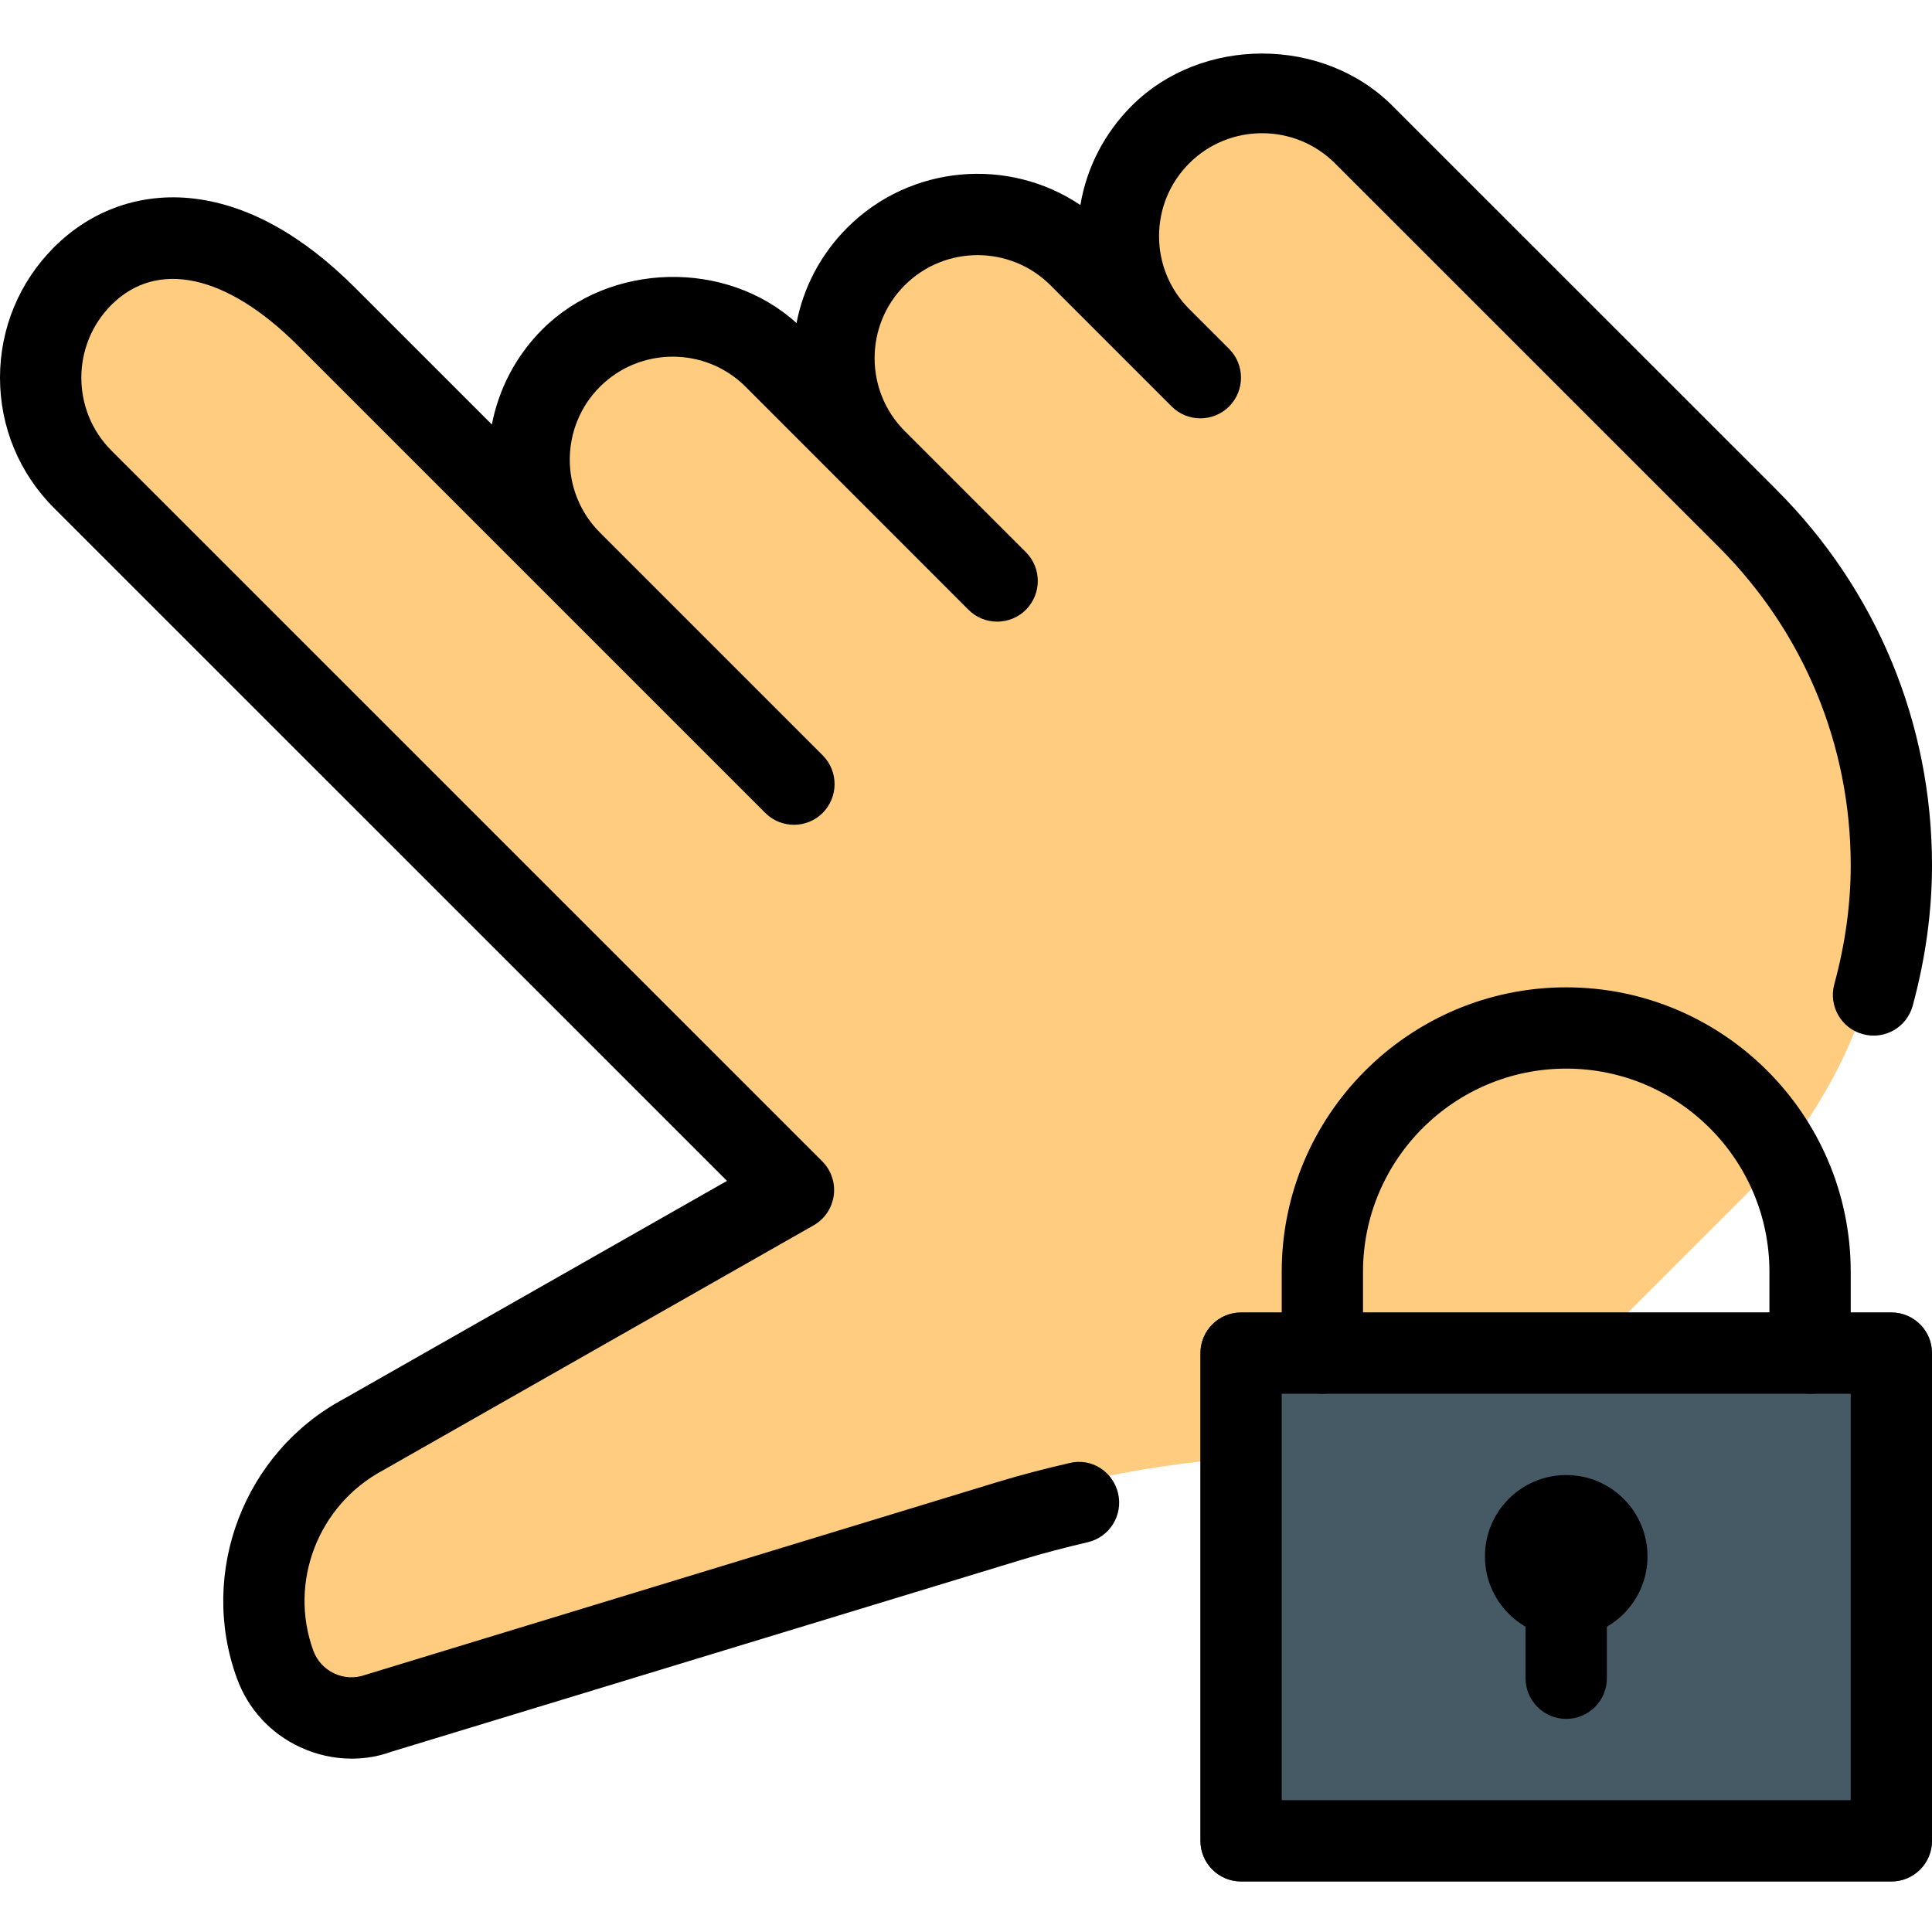 <svg height="507pt" viewBox="0 -14 507.051 507" width="507pt" xmlns="http://www.w3.org/2000/svg"><path d="m496.297 207.871c0 34.133-13.438 66.984-37.543 91.094l-37.762 37.758c-20.055 19.84-47.148 31.148-75.52 31.148-27.309 0-54.402 4.055-80.426 11.945l-165.547 50.562c-2.348.852-4.906 1.277-7.254 1.277-8.746 0-16.855-5.332-20.055-14.078-8.32-23.039 1.492-48.641 23.039-60.16l113.066-64.426-186.664-186.453c-7.469-7.254-11.094-17.07-11.094-26.668 0-9.602 3.625-19.414 11.094-26.668 13.652-13.652 35.414-14.719 58.879 5.547.215.426.426.855.855.855.426.637 1.066 1.066 1.492 1.492l66.559 66.559c-7.039-7.254-10.453-16.426-10.664-25.812 0-.215 0-.215 0-.426 0-9.602 3.84-19.199 11.09-26.668 14.508-14.508 37.977-14.719 52.695-.641l27.094 27.094-.215-.426c-7.039-7.039-10.453-16.426-10.664-25.602 0-.211 0-.211 0-.426 0-9.598 3.625-19.414 11.09-26.664 14.723-14.723 38.613-14.723 53.336 0l20.691 20.691-.426-.641c-6.613-6.824-9.812-16-10.027-24.961 0-.211 0-.211 0-.426 0-9.598 3.629-19.414 11.094-26.664 14.719-14.723 38.613-14.723 53.332 0l100.91 100.691c24.105 24.105 37.543 56.961 37.543 91.094zm0 0" fill="#ffcc80"/><path d="m496.383 330.43h-170.664c-5.891 0-10.668 4.781-10.668 10.668v128c0 5.887 4.777 10.668 10.668 10.668h170.664c5.891 0 10.668-4.781 10.668-10.668v-128c0-5.887-4.777-10.668-10.668-10.668zm0 0" fill="#455a64"/><path d="m496.383 479.766h-170.664c-5.891 0-10.668-4.781-10.668-10.668v-128c0-5.887 4.777-10.668 10.668-10.668h170.664c5.891 0 10.668 4.781 10.668 10.668v128c0 5.887-4.777 10.668-10.668 10.668zm-160-21.336h149.336v-106.664h-149.336zm0 0"/><path d="m411.051 437.098c-5.887 0-10.668-4.777-10.668-10.668v-32c0-5.887 4.781-10.664 10.668-10.664s10.668 4.777 10.668 10.664v32c0 5.891-4.781 10.668-10.668 10.668zm0 0"/><path d="m411.051 415.766c-11.777 0-21.332-9.559-21.332-21.336 0-11.773 9.555-21.332 21.332-21.332 11.777 0 21.332 9.559 21.332 21.332 0 11.777-9.555 21.336-21.332 21.336zm0-21.355 10.668.02zm0 0"/><path d="m475.051 351.766c-5.887 0-10.668-4.781-10.668-10.668v-21.332c0-29.422-23.914-53.336-53.332-53.336s-53.332 23.914-53.332 53.336v21.332c0 5.887-4.781 10.668-10.668 10.668s-10.668-4.781-10.668-10.668v-21.332c0-41.176 33.496-74.668 74.668-74.668s74.668 33.492 74.668 74.668v21.332c0 5.887-4.781 10.668-10.668 10.668zm0 0"/><path d="m92.309 447.531c-4.566 0-9.238-1.004-13.609-3.051-7.746-3.605-13.633-10.027-16.535-18.07-10.133-27.82 1.922-59.309 28.035-73.281l100.605-57.238-176.641-176.598c-9.129-9.129-14.164-21.289-14.164-34.195s5.035-25.066 14.164-34.219c9.922-9.922 23-14.441 36.844-12.777 14.207 1.727 28.438 9.621 42.238 23.445l35.844 35.84c1.77-9.176 6.184-17.898 13.266-24.984 17.73-17.703 48.277-18.387 66.691-1.641 1.812-9.41 6.379-18.09 13.309-25.023 16.598-16.598 42.371-18.605 61.188-5.953 1.641-9.812 6.293-18.859 13.48-26.047 18.285-18.285 50.133-18.285 68.418 0l100.777 100.758c26.324 26.324 40.832 61.352 40.832 98.602 0 12.074-1.707 24.449-5.055 36.801-1.539 5.672-7.34 9.066-13.102 7.488-5.695-1.539-9.023-7.426-7.488-13.102 2.859-10.473 4.312-20.969 4.312-31.168 0-31.551-12.289-61.203-34.582-83.52l-100.781-100.758c-10.535-10.539-27.711-10.539-38.25 0-5.098 5.102-7.914 11.906-7.914 19.117 0 7.211 2.816 14.016 7.914 19.113l10.477 10.477c2.09 2.09 3.113 4.82 3.113 7.551 0 2.73-1.043 5.461-3.113 7.551-4.16 4.16-10.922 4.16-15.082 0l-31.809-31.809c-10.539-10.539-27.711-10.539-38.25 0-10.539 10.539-10.539 27.715 0 38.254l31.805 31.805c2.094 2.094 3.117 4.824 3.117 7.555s-1.047 5.461-3.117 7.551c-4.156 4.16-10.922 4.16-15.082 0l-58.473-58.516c-10.539-10.539-27.711-10.539-38.25 0-10.539 10.535-10.539 27.711 0 38.25l58.473 58.473c2.09 2.09 3.117 4.824 3.117 7.555s-1.047 5.461-3.117 7.551c-4.16 4.16-10.922 4.16-15.082 0l-122.668-122.668c-18.645-18.645-36.926-22.656-48.918-10.664-10.535 10.535-10.535 27.711 0 38.25l186.539 186.516c2.348 2.348 3.48 5.676 3.031 8.961-.449 3.305-2.391 6.207-5.293 7.852l-113.023 64.297c-17.043 9.133-24.809 29.398-18.281 47.297.98 2.688 2.945 4.82 5.523 6.016 2.562 1.215 5.484 1.324 8.129.363l166.059-50.645c6.188-1.879 12.418-3.48 18.688-4.93 5.848-1.473 11.48 2.219 12.824 7.938 1.344 5.738-2.219 11.477-7.938 12.82-5.801 1.367-11.625 2.859-17.344 4.609l-165.527 50.41c-3.262 1.195-6.762 1.793-10.324 1.793zm0 0"/></svg>
